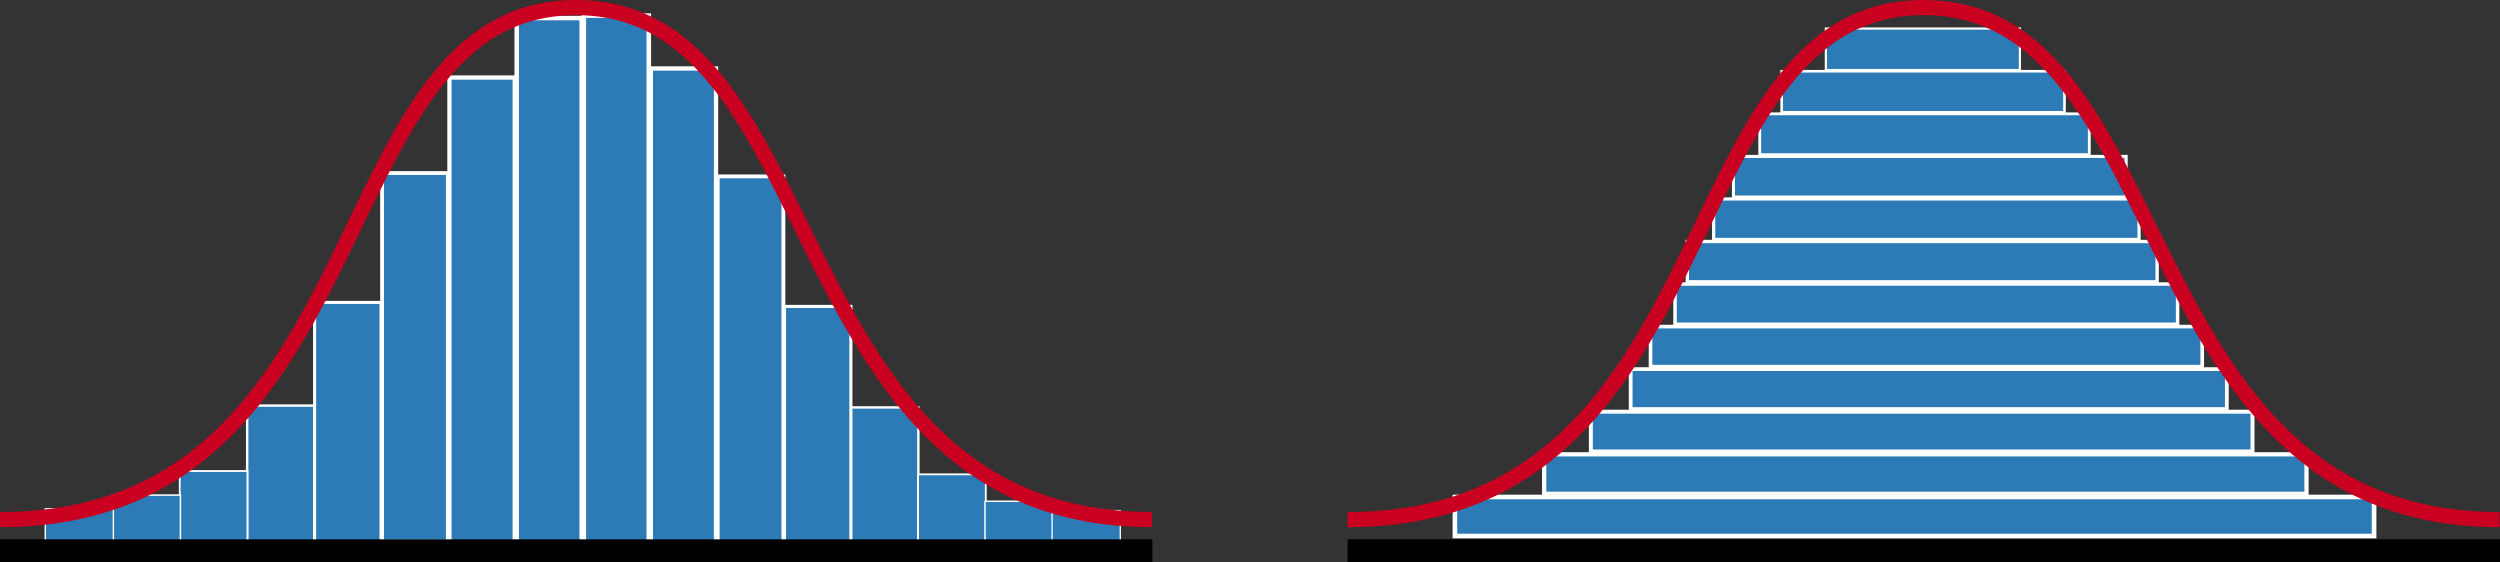 <?xml version="1.0" encoding="UTF-8" standalone="no"?>
<!-- Created with Inkscape (http://www.inkscape.org/) -->

<svg
   width="174.379mm"
   height="39.206mm"
   viewBox="0 0 174.379 39.206"
   version="1.1"
   id="svg1"
   inkscape:version="1.3.2 (091e20e, 2023-11-25)"
   sodipodi:docname="kl_vs_csd.svg"
   xmlns:inkscape="http://www.inkscape.org/namespaces/inkscape"
   xmlns:sodipodi="http://sodipodi.sourceforge.net/DTD/sodipodi-0.dtd"
   xmlns="http://www.w3.org/2000/svg"
   xmlns:svg="http://www.w3.org/2000/svg">
  <rect x="0" y="0" width="174.379" height="39.206" fill="#333333" stroke="none"/>
  <sodipodi:namedview
     id="namedview1"
     pagecolor="#ffffff"
     bordercolor="#666666"
     borderopacity="1.0"
     inkscape:showpageshadow="2"
     inkscape:pageopacity="0.0"
     inkscape:pagecheckerboard="0"
     inkscape:deskcolor="#d1d1d1"
     inkscape:document-units="mm"
     inkscape:zoom="1.4220433"
     inkscape:cx="325.23624"
     inkscape:cy="89.308113"
     inkscape:window-width="1512"
     inkscape:window-height="945"
     inkscape:window-x="0"
     inkscape:window-y="37"
     inkscape:window-maximized="0"
     inkscape:current-layer="layer1" />
  <defs
     id="defs1" />
  <g
     inkscape:label="Layer 1"
     inkscape:groupmode="layer"
     id="layer1"
     transform="translate(-28.771,-13.494)">
    <g
       id="g2"
       transform="translate(-0.529,-0.957)">
      <rect
         style="fill:#2c7bb6;fill-opacity:1;stroke:#ffffff;stroke-width:0.265;stroke-dasharray:none;stroke-opacity:1"
         id="rect2"
         width="4.584"
         height="25.701"
         x="55.951"
         y="26.52" />
      <rect
         style="fill:#2c7bb6;fill-opacity:1;stroke:#ffffff;stroke-width:0.297;stroke-dasharray:none;stroke-opacity:1"
         id="rect2-1"
         width="4.552"
         height="32.545"
         x="60.649"
         y="19.858" />
      <rect
         style="fill:#2c7bb6;fill-opacity:1;stroke:#ffffff;stroke-width:0.314;stroke-dasharray:none;stroke-opacity:1"
         id="rect2-10"
         width="4.534"
         height="36.62"
         x="65.34"
         y="15.71" />
      <rect
         style="fill:#2c7bb6;fill-opacity:1;stroke:#ffffff;stroke-width:0.316;stroke-dasharray:none;stroke-opacity:1"
         id="rect2-6"
         width="4.532"
         height="37.109"
         x="70.023"
         y="15.54" />
      <rect
         style="fill:#2c7bb6;fill-opacity:1;stroke:#ffffff;stroke-width:0.301;stroke-dasharray:none;stroke-opacity:1"
         id="rect2-6-5"
         width="4.547"
         height="33.523"
         x="74.697"
         y="19.227" />
      <rect
         style="fill:#2c7bb6;fill-opacity:1;stroke:#ffffff;stroke-width:0.267;stroke-dasharray:none;stroke-opacity:1"
         id="rect2-6-59"
         width="4.581"
         height="26.19"
         x="79.362"
         y="26.754" />
      <rect
         style="fill:#2c7bb6;fill-opacity:1;stroke:#ffffff;stroke-width:0.217;stroke-dasharray:none;stroke-opacity:1"
         id="rect2-6-0"
         width="4.631"
         height="17.073"
         x="84.019"
         y="35.825" />
      <rect
         style="fill:#2c7bb6;fill-opacity:1;stroke:#ffffff;stroke-width:0.167;stroke-dasharray:none;stroke-opacity:1"
         id="rect2-6-6"
         width="4.681"
         height="10.083"
         x="88.677"
         y="42.869" />
      <rect
         style="fill:#2c7bb6;fill-opacity:1;stroke:#ffffff;stroke-width:0.127;stroke-dasharray:none;stroke-opacity:1"
         id="rect2-6-4"
         width="4.722"
         height="5.704"
         x="93.338"
         y="47.537" />
      <rect
         style="fill:#2c7bb6;fill-opacity:1;stroke:#ffffff;stroke-width:0.101;stroke-dasharray:none;stroke-opacity:1"
         id="rect2-6-46"
         width="4.747"
         height="3.602"
         x="98.007"
         y="49.412" />
      <rect
         style="fill:#2c7bb6;fill-opacity:1;stroke:#ffffff;stroke-width:0.091;stroke-dasharray:none;stroke-opacity:1"
         id="rect2-6-40"
         width="4.757"
         height="2.956"
         x="102.685"
         y="50.066" />
      <rect
         style="fill:#2c7bb6;fill-opacity:1;stroke:#ffffff;stroke-width:0.215;stroke-dasharray:none;stroke-opacity:1"
         id="rect2-6-7"
         width="4.634"
         height="16.748"
         x="51.244"
         y="35.545" />
      <rect
         style="fill:#2c7bb6;fill-opacity:1;stroke:#ffffff;stroke-width:0.169;stroke-dasharray:none;stroke-opacity:1"
         id="rect2-6-56"
         width="4.679"
         height="10.245"
         x="46.539"
         y="42.741" />
      <rect
         style="fill:#2c7bb6;fill-opacity:1;stroke:#ffffff;stroke-width:0.127;stroke-dasharray:none;stroke-opacity:1"
         id="rect2-6-48"
         width="4.722"
         height="5.704"
         x="41.836"
         y="47.305" />
      <rect
         style="fill:#2c7bb6;fill-opacity:1;stroke:#ffffff;stroke-width:0.107;stroke-dasharray:none;stroke-opacity:1"
         id="rect2-6-42"
         width="4.741"
         height="4.086"
         x="37.144"
         y="48.983" />
      <rect
         style="fill:#2c7bb6;fill-opacity:1;stroke:#ffffff;stroke-width:0.099;stroke-dasharray:none;stroke-opacity:1"
         id="rect2-6-45"
         width="4.75"
         height="3.44"
         x="32.458"
         y="49.942" />
      <path
         style="fill:none;stroke:#000000;stroke-width:1.587;stroke-linecap:butt;stroke-linejoin:miter;stroke-dasharray:none;stroke-opacity:1"
         d="M 29.3,52.864 H 109.683"
         id="path1"
         sodipodi:nodetypes="cc" />
      <path
         style="fill:none;stroke:#ca0020;stroke-width:1.058;stroke-linecap:butt;stroke-linejoin:miter;stroke-dasharray:none;stroke-opacity:1"
         d="m 29.3,50.694 c 26.957,0 22.149,-35.714 40.178,-35.714 18.029,0 13.908,35.714 40.178,35.714"
         id="path2"
         sodipodi:nodetypes="csc" />
    </g>
    <g
       id="g3">
      <rect
         style="fill:#2c7bb6;fill-opacity:1;stroke:#ffffff;stroke-width:0.183;stroke-dasharray:none;stroke-opacity:1"
         id="rect2-6-6-3"
         width="19.726"
         height="2.864"
         x="153.046"
         y="18.463" />
      <rect
         style="fill:#2c7bb6;fill-opacity:1;stroke:#ffffff;stroke-width:0.197;stroke-dasharray:none;stroke-opacity:1"
         id="rect2-6-6-3-5"
         width="22.986"
         height="2.85"
         x="151.516"
         y="21.433" />
      <rect
         style="fill:#2c7bb6;fill-opacity:1;stroke:#ffffff;stroke-width:0.215;stroke-dasharray:none;stroke-opacity:1"
         id="rect2-6-6-3-7"
         width="27.388"
         height="2.833"
         x="149.683"
         y="24.404" />
      <path
         style="fill:none;stroke:#000000;stroke-width:1.587;stroke-linecap:butt;stroke-linejoin:miter;stroke-dasharray:none;stroke-opacity:1"
         d="m 122.767,51.906 h 80.383"
         id="path1-5"
         sodipodi:nodetypes="cc" />
      <rect
         style="fill:#2c7bb6;fill-opacity:1;stroke:#ffffff;stroke-width:0.223;stroke-dasharray:none;stroke-opacity:1"
         id="rect2-6-6-3-6"
         width="29.672"
         height="2.824"
         x="148.301"
         y="27.371" />
      <rect
         style="fill:#2c7bb6;fill-opacity:1;stroke:#ffffff;stroke-width:0.234;stroke-dasharray:none;stroke-opacity:1"
         id="rect2-6-6-3-4"
         width="32.771"
         height="2.813"
         x="146.464"
         y="30.339" />
      <rect
         style="fill:#2c7bb6;fill-opacity:1;stroke:#ffffff;stroke-width:0.242;stroke-dasharray:none;stroke-opacity:1"
         id="rect2-6-6-3-75"
         width="35.055"
         height="2.806"
         x="145.607"
         y="33.306" />
      <rect
         style="fill:#2c7bb6;fill-opacity:1;stroke:#ffffff;stroke-width:0.253;stroke-dasharray:none;stroke-opacity:1"
         id="rect2-6-6-3-55"
         width="38.482"
         height="2.795"
         x="143.898"
         y="36.274" />
      <rect
         style="fill:#2c7bb6;fill-opacity:1;stroke:#ffffff;stroke-width:0.262;stroke-dasharray:none;stroke-opacity:1"
         id="rect2-6-6-3-68"
         width="41.583"
         height="2.785"
         x="142.513"
         y="39.241" />
      <rect
         style="fill:#2c7bb6;fill-opacity:1;stroke:#ffffff;stroke-width:0.153;stroke-dasharray:none;stroke-opacity:1"
         id="rect2-6-6-3-8"
         width="13.536"
         height="2.895"
         x="156.127"
         y="15.485" />
      <rect
         style="fill:#2c7bb6;fill-opacity:1;stroke:#ffffff;stroke-width:0.276;stroke-dasharray:none;stroke-opacity:1"
         id="rect2-6-6-3-9"
         width="46.153"
         height="2.772"
         x="139.735"
         y="42.211" />
      <rect
         style="fill:#2c7bb6;fill-opacity:1;stroke:#ffffff;stroke-width:0.295;stroke-dasharray:none;stroke-opacity:1"
         id="rect2-6-6-3-49"
         width="53.173"
         height="2.753"
         x="136.48"
         y="45.183" />
      <rect
         style="fill:#2c7bb6;fill-opacity:1;stroke:#ffffff;stroke-width:0.322;stroke-dasharray:none;stroke-opacity:1"
         id="rect2-6-6-3-93"
         width="64.114"
         height="2.725"
         x="130.253"
         y="48.159" />
      <path
         style="fill:none;stroke:#ca0020;stroke-width:1.058;stroke-linecap:butt;stroke-linejoin:miter;stroke-dasharray:none;stroke-opacity:1"
         d="m 122.767,49.737 c 26.957,0 22.149,-35.714 40.178,-35.714 18.029,0 13.908,35.714 40.178,35.714"
         id="path2-1"
         sodipodi:nodetypes="csc" />
    </g>
  </g>
</svg>
